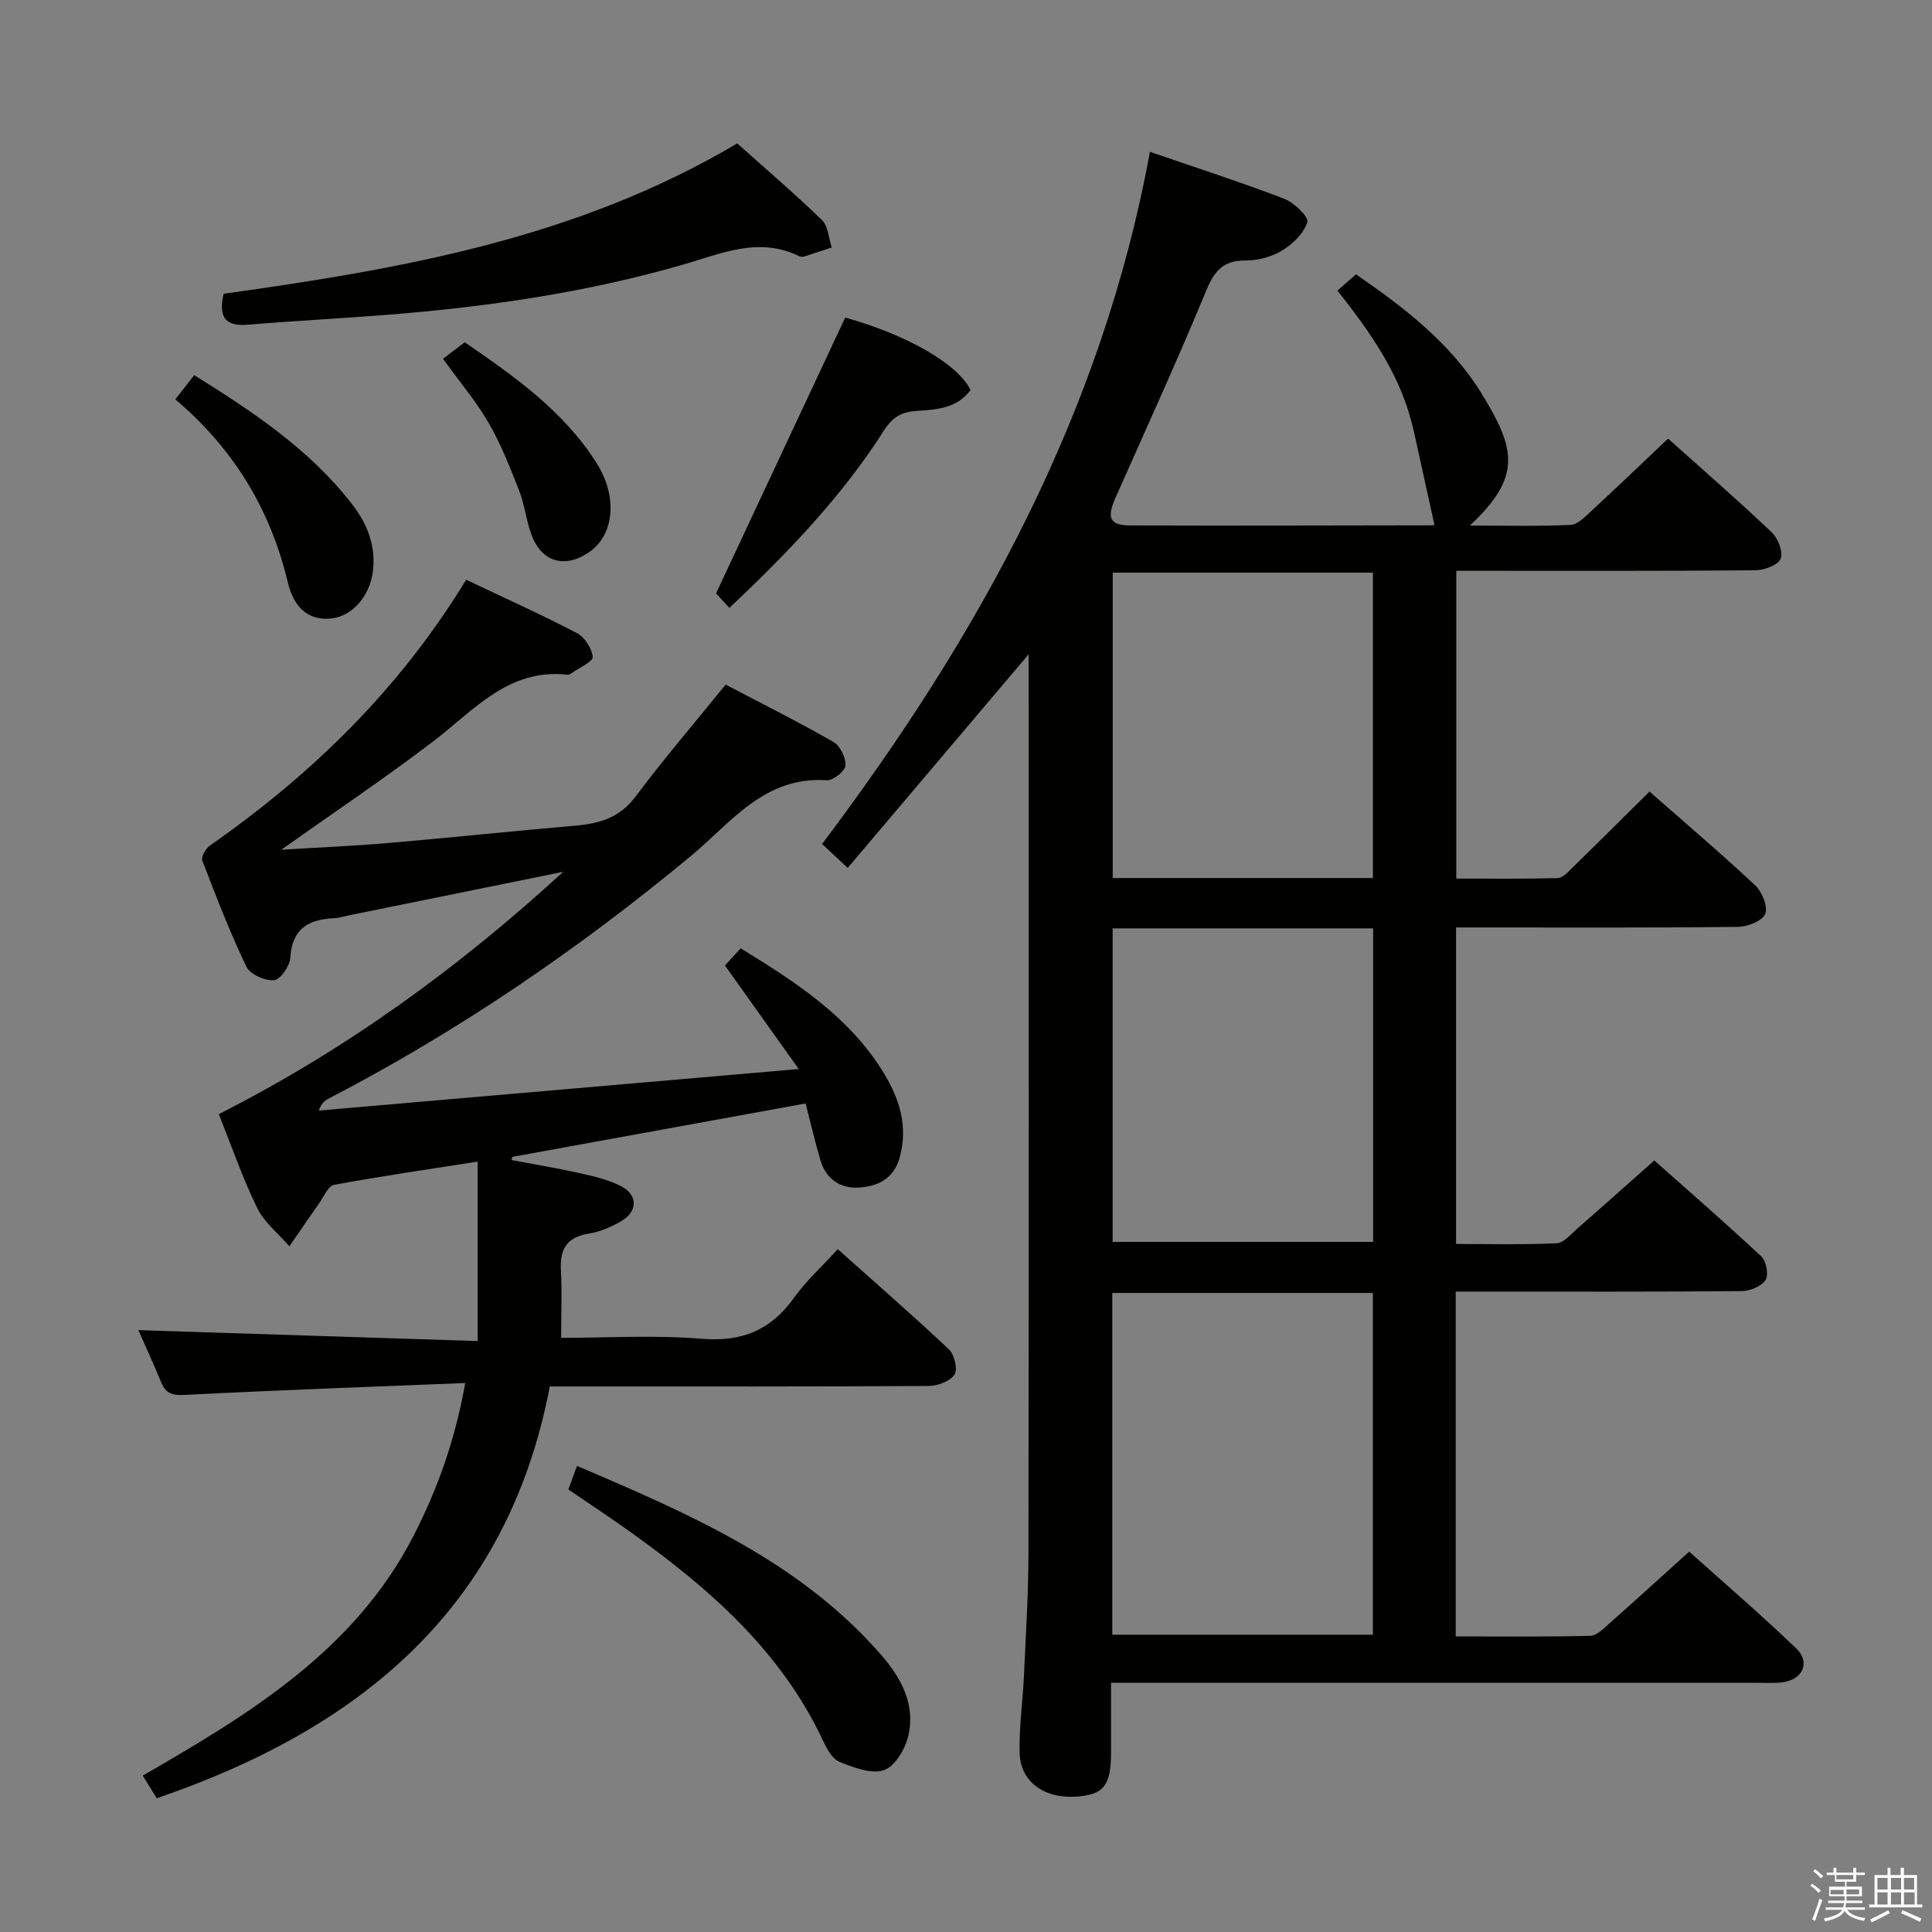 <svg enable-background="new 0 0 400 400" viewBox="0 0 400 400" xmlns="http://www.w3.org/2000/svg"><rect x="0" y="0" width="400" height="400" fill="#808080" stroke="none"/><path d="m374.8 390.4.4-.4c.7.5 1.3 1 1.8 1.4l-.5.5c-.5-.6-1.1-1.1-1.7-1.5zm1 7.3-.6-.3c.5-1.4 1.1-2.8 1.5-4.3.2.1.4.2.6.3-.5 1.3-1 2.8-1.5 4.3zm-.4-10.3.4-.4c.4.3 1 .8 1.7 1.4l-.5.5c-.4-.5-1-1-1.6-1.5zm2.5.3h1.7v-1h.6v1h3.5v-1h.6v1h1.8v.5h-1.8v1.4h-2v1h3.2v2h-3.2v.9h3.3v.5h-3.4c0 .3-.1.6-.1.9h4v.5h-3.7c.7.9 1.9 1.5 3.8 1.7-.1.2-.2.4-.3.6-2.1-.4-3.5-1.1-4-2.1-.4 1-1.8 1.7-4 2.2-.1-.2-.2-.4-.3-.6 2.1-.4 3.4-1 3.8-1.8h-3.4v-.5h3.6c.1-.3.1-.6.2-.9h-3.3v-.5h3.4c0-.3 0-.6 0-.9h-3.2v-2h3.3v-1h-2.1v-1.4h-1.7v-.5zm1.1 3.5v1h2.7c0-.3 0-.4 0-.4 0-.1 0-.2 0-.2 0-.1 0-.2 0-.3h-2.7zm1.2-3v.9h3.5v-.9zm4.7 3h-2.6v.6.4h2.6z" fill="#fafafb"/><path d="m393.6 386.7h.6v1.5h2.7v6.1h1.1v.6h-11v-.6h1.1v-6.1h2.7v-1.5h.6v1.5h2.1v-1.5zm-2.7 8.8.4.6c-1.2.6-2.5 1.3-3.8 1.9-.1-.2-.2-.4-.3-.6 1.2-.6 2.5-1.2 3.7-1.9zm-2.2-6.7v2.4h2.1v-2.4zm0 3v2.5h2.1v-2.5zm2.8-3v2.4h2.1v-2.4zm0 3v2.5h2.1v-2.5zm6 6.1c-1.4-.7-2.7-1.3-3.9-1.8l.3-.6c1.5.6 2.7 1.2 3.9 1.7zm-1.2-9.1h-2.1v2.4h2.1zm-2.1 3v2.5h2.2v-2.5z" fill="#fafafb"/><g fill="#010100"><path d="m175.51 179.69c-2.31-2.15-3.63-3.39-5.31-4.95 32.49-43.12 57.99-89.29 67.88-143.31 9.69 3.34 18.85 6.29 27.82 9.73 2.03.78 5.09 3.73 4.77 4.81-.69 2.31-2.99 4.54-5.19 5.88-2.18 1.33-5.05 2.09-7.61 2.08-4.6-.02-6.44 2.13-8.13 6.22-5.96 14.43-12.46 28.63-18.79 42.91-1.87 4.22-1.21 5.72 3.16 5.73 20.83.07 41.66 0 62.49-.03.27 0 .54-.25.37-.17-1.41-6.4-2.79-12.66-4.17-18.93-2.1-9.54-6.47-17.7-15.91-29.49 1.19-1.04 2.42-2.12 3.86-3.37 9.99 6.89 19.61 14.28 25.95 24.6 7.04 11.44 8.52 17.28-2.39 27.41 7.42 0 14.16.18 20.87-.14 1.49-.07 3.04-1.72 4.33-2.91 5.24-4.84 10.38-9.77 15.85-14.95 6.94 6.22 14.34 12.65 21.44 19.38 1.31 1.24 2.43 4.11 1.86 5.49-.55 1.33-3.4 2.38-5.25 2.39-18.66.17-37.33.11-55.99.11-1.82 0-3.64 0-5.91 0v63.72c6.84 0 13.93.09 21.01-.1 1.05-.03 2.17-1.32 3.09-2.21 5.23-5.11 10.42-10.27 15.9-15.7 7.33 6.44 14.79 12.77 21.92 19.45 1.41 1.32 2.65 4.43 2.03 5.89s-3.66 2.65-5.65 2.67c-17.5.2-34.99.12-52.49.12-1.82 0-3.65 0-5.86 0v65.53c6.93 0 13.89.18 20.83-.15 1.49-.07 2.96-1.89 4.31-3.07 5.14-4.48 10.22-9.03 15.9-14.07 6.7 5.95 14.57 12.78 22.17 19.88 1.03.96 1.55 3.85.86 4.89-.87 1.31-3.22 2.27-4.94 2.28-17.66.16-35.33.1-52.99.1-1.97 0-3.94 0-6.21 0v71.39c9.35 0 18.62.11 27.89-.12 1.35-.03 2.77-1.56 3.97-2.61 5.36-4.75 10.65-9.57 16.48-14.82 6.71 6.02 14.62 12.82 22.15 20.02 3.03 2.9 1.34 6.52-2.88 7.04-1.64.2-3.33.1-4.99.1-42.49 0-84.99 0-127.48 0-1.97 0-3.94 0-6.5 0v14.29c0 7.05-1.51 8.93-7.4 9.28-6.47.39-11.36-3.12-11.52-8.97-.15-5.29.63-10.61.88-15.92.38-8.47.93-16.95.94-25.42.08-60.33.04-120.65.04-180.98 0-1.62 0-3.25 0-5.23-12.62 14.88-24.87 29.36-37.46 44.23zm54.78 88v70.76h53.95c0-23.75 0-47.12 0-70.76-18.09 0-35.82 0-53.95 0zm.07-75.48v64.91h53.93c0-21.88 0-43.3 0-64.91-18.07 0-35.82 0-53.93 0zm53.89-10.42c0-21.32 0-42.22 0-63.23-18.22 0-36.1 0-53.87 0v63.23z"/><path d="m32.45 372.31c-1.07-1.74-1.92-3.12-2.89-4.69 22.29-12.86 43.98-26.02 56.12-49.77 4.91-9.6 8.54-19.67 10.64-31.51-19.78.8-38.88 1.47-57.96 2.46-2.63.14-4.02-.23-5-2.63-1.57-3.83-3.31-7.6-4.71-10.78 23.04.74 46.16 1.48 70.24 2.26 0-12.84 0-24.69 0-37.15-10.17 1.59-19.98 3.01-29.73 4.81-1.21.22-2.11 2.43-3.06 3.78-2.09 2.96-4.12 5.96-6.18 8.94-2.27-2.62-5.19-4.91-6.66-7.92-2.99-6.08-5.2-12.54-7.96-19.44 26.08-13.22 49.4-30.07 71.3-50.17-15.23 3.1-29.69 6.04-44.16 8.97-1.14.23-2.27.59-3.42.64-5.26.27-8.57 2.27-8.91 8.18-.1 1.71-2.07 4.54-3.38 4.65-1.87.16-4.95-1.21-5.71-2.79-3.43-7.15-6.3-14.58-9.14-22-.28-.74.71-2.48 1.59-3.09 21.11-14.76 39.25-32.39 53.04-55.03 7.75 3.68 15.44 7.14 22.91 11.03 1.61.84 3.14 3.18 3.29 4.94.08.98-2.75 2.22-4.29 3.33-.26.19-.63.4-.92.36-12.3-1.36-19.42 7.43-27.9 13.88-10.13 7.7-20.71 14.8-31.37 22.36 7.47-.46 14.86-.77 22.22-1.4 12.92-1.11 25.81-2.48 38.72-3.59 4.97-.43 9.15-1.65 12.41-6.01 5.76-7.71 12.04-15.03 18.66-23.19 7.17 3.76 14.86 7.61 22.31 11.87 1.39.8 2.61 3.28 2.49 4.89-.08 1.16-2.58 3.14-3.88 3.05-12.89-.9-19.83 8.8-28.16 15.71-23.28 19.3-48.09 36.25-74.94 50.18-.82.42-1.55 1.01-2.05 2.49 32.64-2.83 65.28-5.65 99.36-8.6-5.54-7.77-10.29-14.44-15.28-21.44.84-.92 1.93-2.1 3.26-3.55 11.57 7.1 22.71 14.3 29.8 26.11 3.14 5.24 4.84 10.79 3.15 17.09-1.23 4.57-4.58 6.09-8.52 6.33-3.78.23-6.76-1.76-7.9-5.6-1.13-3.78-2.01-7.64-3.08-11.81-20.4 3.72-40.57 7.39-60.73 11.06-.06.22-.11.44-.17.65 4.79.91 9.61 1.7 14.36 2.77 2.89.65 5.89 1.34 8.46 2.72 3.33 1.79 3.29 5.13.05 7.07-2.1 1.26-4.52 2.3-6.93 2.69-4.53.74-5.94 3.23-5.71 7.53.24 4.46.05 8.94.05 14.04 9.26 0 19.26-.62 29.15.19 8.35.68 14.3-1.82 19.09-8.52 2.49-3.49 5.75-6.43 9.03-10.03 7.82 6.98 15.56 13.72 23.02 20.75 1.14 1.07 1.86 4.17 1.14 5.23-.94 1.39-3.49 2.33-5.36 2.34-24.17.15-48.33.1-72.5.1-1.82 0-3.64 0-5.92 0-8.73 45.83-39.21 70.83-81.38 85.26z"/><path d="m46.3 60.82c36.72-5.13 73.15-11.44 106.33-31.13 5.81 5.2 11.85 10.35 17.53 15.86 1.3 1.26 1.4 3.75 2.05 5.68-1.91.63-3.82 1.28-5.75 1.89-.3.09-.71.06-.98-.07-8.36-4.12-16.15-.55-24.04 1.73-20 5.78-40.49 8.75-61.19 10.39-9.6.76-19.23 1.25-28.83 2.05-4.36.35-6.34-1.07-5.12-6.4z"/><path d="m117.67 308.38c.61-1.68 1.12-3.05 1.79-4.89 23.17 9.93 46.06 19.71 62.99 39.15 4.16 4.78 7.15 10.34 5.58 16.84-.65 2.69-2.77 6.26-5.03 7.02-2.6.87-6.24-.56-9.15-1.71-1.46-.57-2.6-2.58-3.35-4.19-8.74-18.77-23.7-31.79-40.08-43.49-4.04-2.89-8.2-5.62-12.75-8.73z"/><path d="m151.01 125.86c-1.51-1.64-2.61-2.84-2.76-3.01 9.12-19.46 17.89-38.2 26.74-57.09 12.47 3.43 23.25 9.49 25.95 14.98-2.74 3.78-6.98 4.08-11.08 4.33-3.08.19-5.01 1.19-6.78 3.96-8.71 13.7-19.87 25.32-32.07 36.83z"/><path d="m36.3 82.68c1.44-1.84 2.54-3.26 3.91-5.01 12.2 7.61 23.92 15.39 32.71 26.75 3.12 4.03 4.95 8.59 4.28 13.91-.64 5.05-4.21 9.22-8.55 9.71-4.32.49-7.68-1.7-9.05-7.44-3.6-15.06-11.13-27.59-23.3-37.92z"/><path d="m91.72 74.29c1.37-1.04 2.69-2.05 4.49-3.43 10 6.89 20.36 14.06 27.29 24.98 4.46 7.04 3.66 14.9-1.5 18.46-5.03 3.47-9.86 2.11-11.97-3.6-1.09-2.95-1.4-6.18-2.54-9.1-1.87-4.78-3.77-9.61-6.32-14.03s-5.91-8.38-9.45-13.28z"/></g></svg>